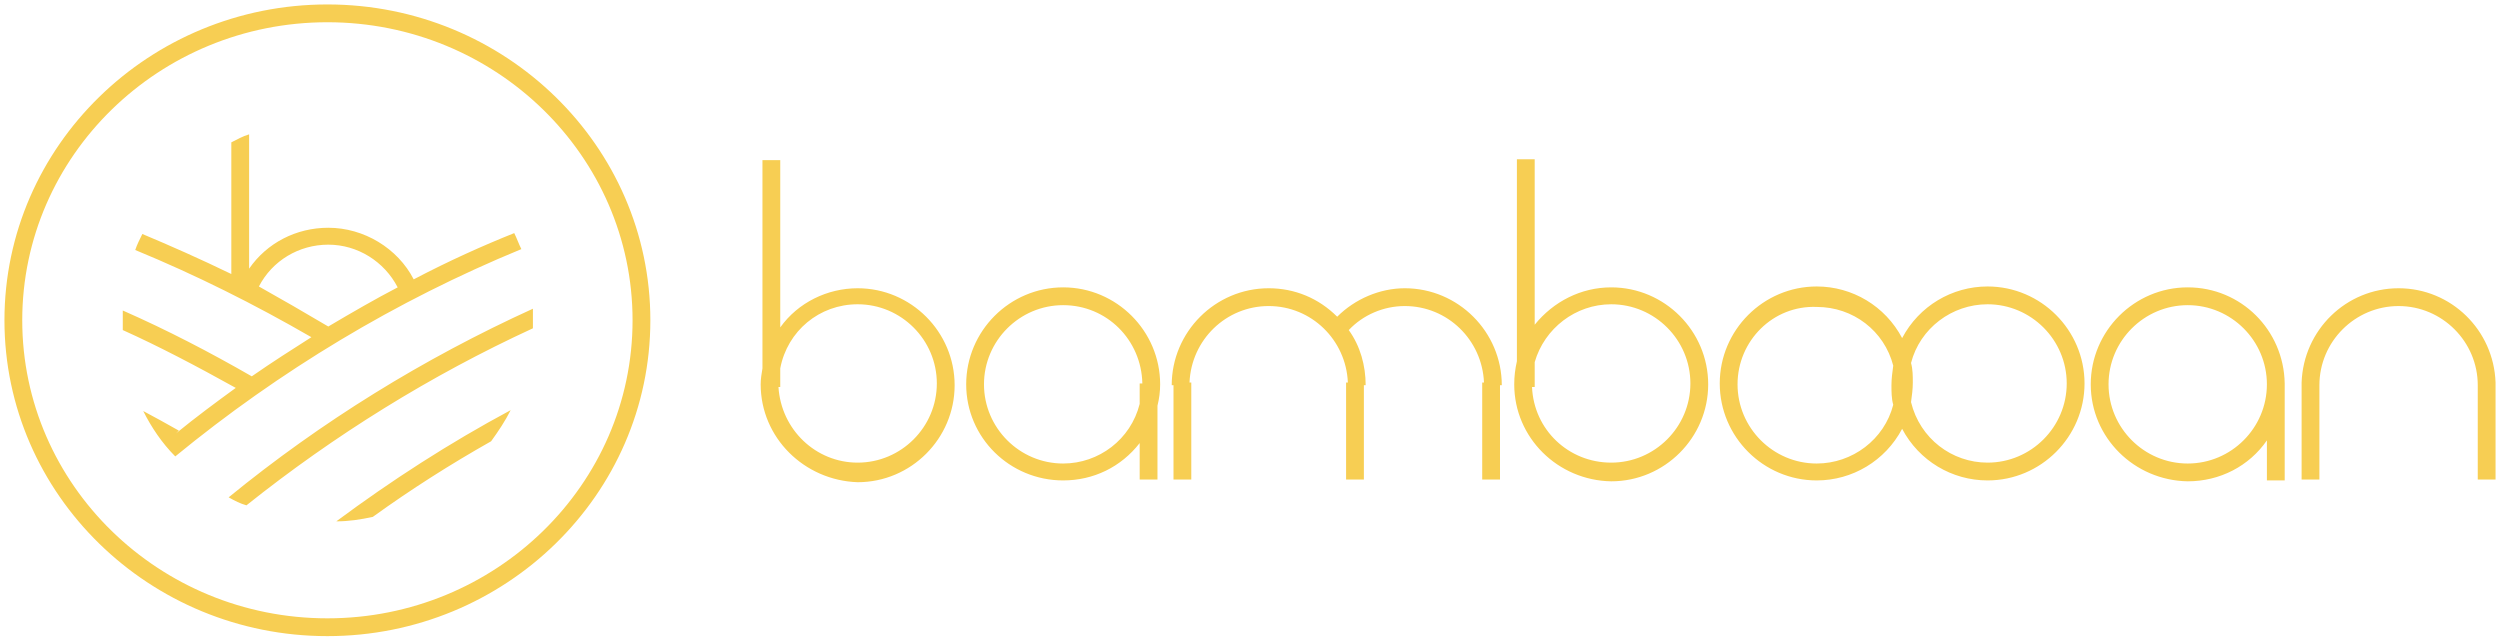 <?xml version="1.0" encoding="utf-8"?>
<!-- Generator: Adobe Illustrator 19.0.0, SVG Export Plug-In . SVG Version: 6.00 Build 0)  -->
<svg version="1.1" id="Layer_1" xmlns="http://www.w3.org/2000/svg" xmlns:xlink="http://www.w3.org/1999/xlink" x="0px" y="0px"
	 viewBox="-165 361 281 72" enable-background="new -165 361 281 72" xml:space="preserve">
<g transform="translate(0.5 0.5)">
	<path fill="#F7CE53" d="M-165,396.5c0-19.6,16.3-35.5,36.3-35.5s36.3,15.9,36.3,35.5s-16.3,35.5-36.3,35.5S-165,416.1-165,396.5z
		 M-163,396.5c0,18.5,15.4,33.5,34.3,33.5s34.3-15,34.3-33.5s-15.4-33.5-34.3-33.5S-163,378-163,396.5z M-108.1,406.6
		c-0.6,1.2-1.4,2.4-2.2,3.5c-4.6,2.6-9,5.4-13.3,8.5c-1.4,0.3-2.7,0.5-4.1,0.5C-121.5,414.5-115,410.3-108.1,406.6z M-139.8,416.4
		c10.4-8.5,21.9-15.6,34.2-21.2c0,0.3,0,0.6,0,0.9c0,0.4,0,0.9,0,1.3c-11.5,5.3-22.3,12-32.2,19.9
		C-138.5,417.1-139.1,416.8-139.8,416.4L-139.8,416.4z M69.5,403.7c0-6,4.9-10.9,10.9-10.9c6,0,10.8,4.8,10.9,10.8l0,0v10.9h-2v-4.5
		c-2,2.9-5.3,4.6-8.9,4.6C74.4,414.5,69.5,409.7,69.5,403.7L69.5,403.7z M71.5,403.7c0,4.9,4,8.9,8.9,8.9c4.9,0,8.9-4,8.9-8.9
		c0-4.9-4-8.9-8.9-8.9C75.5,394.8,71.5,398.8,71.5,403.7L71.5,403.7z M48.3,408.7c-1.9,3.6-5.6,5.8-9.6,5.8c-6,0-10.9-4.9-10.9-10.9
		c0-6,4.9-10.9,10.9-10.9c4,0,7.7,2.2,9.6,5.8c1.9-3.6,5.6-5.8,9.6-5.8c6,0,10.9,4.9,10.9,10.9c0,6-4.9,10.9-10.9,10.9
		C53.9,414.5,50.2,412.3,48.3,408.7L48.3,408.7z M57.9,412.5c4.9,0,8.9-4,8.9-8.9c0-4.9-4-8.9-8.9-8.9c-4,0-7.6,2.7-8.6,6.6
		c0.2,0.7,0.2,1.5,0.2,2.2c0,0.7-0.1,1.5-0.2,2.2C50.3,409.8,53.9,412.5,57.9,412.5L57.9,412.5z M29.8,403.7c0,4.9,4,8.9,8.9,8.9
		c4,0,7.6-2.7,8.6-6.6c-0.2-0.7-0.2-1.5-0.2-2.2c0-0.7,0.1-1.5,0.2-2.2c-1-3.9-4.5-6.6-8.6-6.6C33.8,394.8,29.8,398.8,29.8,403.7
		L29.8,403.7z M4.7,403.7c0-0.9,0.1-1.7,0.3-2.6v-22.7h2V397c2.1-2.6,5.2-4.2,8.6-4.2c6,0,10.9,4.9,10.9,10.9
		c0,6-4.9,10.9-10.9,10.9C9.6,414.5,4.7,409.7,4.7,403.7L4.7,403.7z M15.6,412.5c4.9,0,8.9-4,8.9-8.9c0-4.9-4-8.9-8.9-8.9
		c-4,0-7.5,2.7-8.6,6.5v2.8H6.7C6.9,408.8,10.8,412.5,15.6,412.5L15.6,412.5z M-56.9,403.7c0-6,4.9-10.9,10.9-10.9
		c6,0,10.9,4.9,10.9,10.9c0,0.8-0.1,1.6-0.3,2.4v8.3h-2v-4.1c-2.1,2.7-5.2,4.2-8.6,4.2C-52,414.5-56.9,409.7-56.9,403.7L-56.9,403.7
		z M-54.9,403.7c0,4.9,4,8.9,8.9,8.9c4,0,7.6-2.7,8.6-6.7v-2.3h0.3c-0.1-4.9-4-8.8-8.9-8.8C-50.9,394.8-54.9,398.8-54.9,403.7
		L-54.9,403.7z M-80,403.7c0-0.6,0.1-1.2,0.2-1.8v-23.4h2v18.8c2-2.8,5.3-4.4,8.7-4.4c6,0,10.9,4.9,10.9,10.9
		c0,6-4.9,10.9-10.9,10.9C-75.1,414.5-80,409.7-80,403.7L-80,403.7z M-69.1,412.5c4.9,0,8.9-4,8.9-8.9c0-4.9-4-8.9-8.9-8.9
		c-4.3,0-7.9,3-8.7,7.2v2.1H-78C-77.7,408.8-73.8,412.5-69.1,412.5L-69.1,412.5z M113,414.4v-10.6c0-4.9-4-8.9-8.9-8.9
		c-4.9,0-8.9,4-8.9,8.9l0,0v10.6h-2v-10.9l0,0c0.2-5.9,5-10.6,10.9-10.6c5.9,0,10.7,4.7,10.9,10.6l0,0v10.9L113,414.4z M1.1,414.4
		v-10.9h0.2c-0.2-4.8-4.1-8.6-8.9-8.6c-2.4,0-4.7,1-6.3,2.7c1.3,1.8,1.9,4,1.9,6.2h-0.2v10.6h-2v-10.9h0.2c-0.2-4.8-4.1-8.6-8.9-8.6
		c-4.8,0-8.7,3.8-8.9,8.6h0.2v10.9h-2v-10.6h-0.2c0-6,4.9-10.9,10.9-10.9c2.9,0,5.6,1.1,7.7,3.2c2-2,4.8-3.2,7.6-3.2
		c6,0,10.9,4.9,10.9,10.9H3.1v10.6L1.1,414.4z M-149.4,406.7c1.3,0.7,2.6,1.4,4,2.2c-0.1,0.1-0.2,0.2-0.3,0.3
		c2.2-1.8,4.5-3.5,6.7-5.1c-4.5-2.5-8.7-4.7-12.7-6.5c0-0.4,0-0.7,0-1.1c0-0.4,0-0.7,0-1.1c5,2.2,9.8,4.7,14.5,7.4
		c2.3-1.6,4.5-3,6.7-4.4c-6.4-3.7-13-7-19.8-9.8c0.2-0.6,0.5-1.2,0.8-1.8c3.1,1.3,6.5,2.8,10,4.5v-14.8c0.6-0.3,1.3-0.7,2-0.9v15.1
		c2-2.9,5.3-4.6,8.9-4.6c4,0,7.8,2.3,9.6,5.8c4-2.1,7.8-3.8,11.3-5.2c0.3,0.6,0.5,1.2,0.8,1.8c-14.1,5.8-27.2,13.7-38.9,23.3
		C-147.3,410.3-148.5,408.5-149.4,406.7z M-128.6,397.2c2.7-1.6,5.3-3.1,7.8-4.4c-1.5-2.9-4.5-4.8-7.8-4.8c-3.3,0-6.3,1.8-7.8,4.7
		C-133.9,394.1-131.3,395.6-128.6,397.2L-128.6,397.2z"/>
</g>
</svg>

